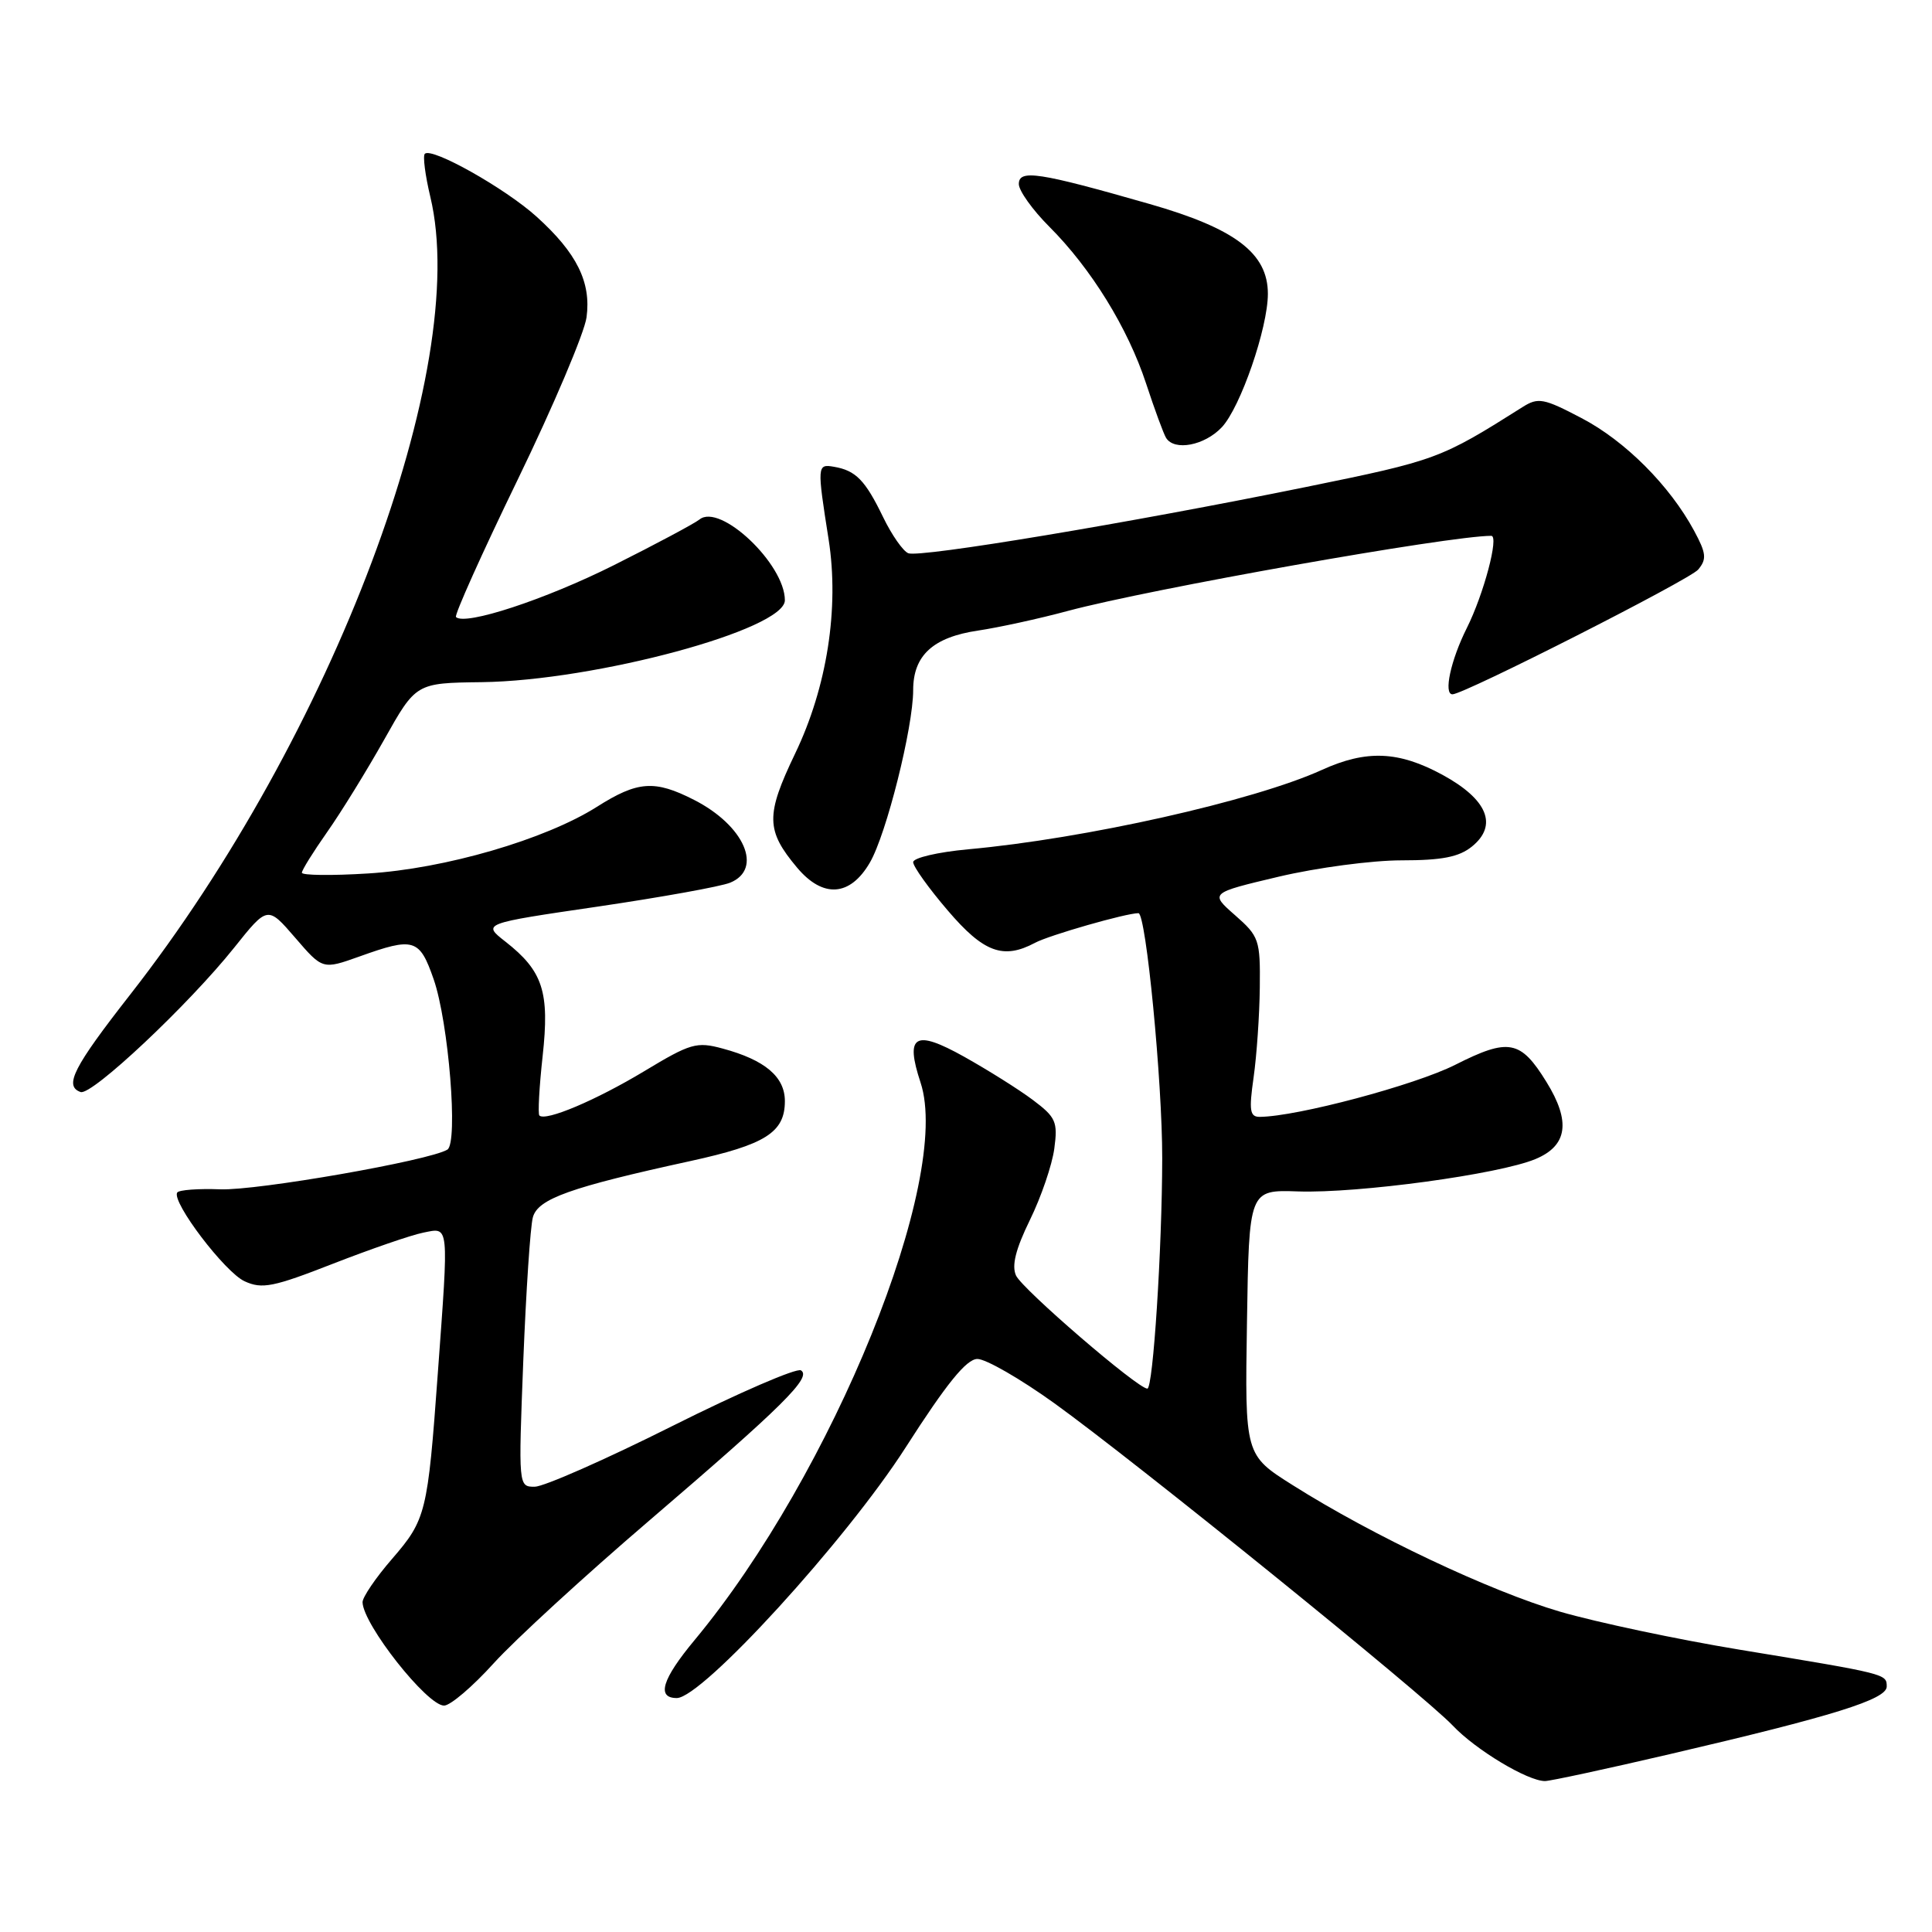 <?xml version="1.0" encoding="UTF-8" standalone="no"?>
<!DOCTYPE svg PUBLIC "-//W3C//DTD SVG 1.1//EN" "http://www.w3.org/Graphics/SVG/1.1/DTD/svg11.dtd" >
<svg xmlns="http://www.w3.org/2000/svg" xmlns:xlink="http://www.w3.org/1999/xlink" version="1.1" viewBox="0 0 256 256">
 <g >
 <path fill="currentColor"
d=" M 221.23 232.44 C 242.95 227.38 250.00 225.18 250.00 223.48 C 250.00 221.80 250.06 221.81 230.50 218.59 C 222.25 217.23 211.55 214.96 206.73 213.56 C 197.47 210.85 181.87 203.48 171.29 196.79 C 164.95 192.79 164.95 192.79 165.23 175.22 C 165.50 157.65 165.50 157.65 172.00 157.87 C 179.96 158.14 198.64 155.60 203.46 153.58 C 207.71 151.81 208.16 148.61 204.91 143.36 C 201.48 137.80 199.91 137.51 192.81 141.10 C 187.47 143.79 171.87 147.95 166.93 147.99 C 165.61 148.00 165.48 147.17 166.11 142.75 C 166.52 139.86 166.89 134.51 166.93 130.85 C 167.00 124.53 166.84 124.07 163.65 121.27 C 160.30 118.33 160.30 118.33 169.46 116.16 C 174.50 114.97 181.81 114.00 185.70 114.00 C 191.07 114.00 193.32 113.56 195.04 112.17 C 198.52 109.35 197.10 105.92 191.14 102.67 C 185.32 99.51 181.07 99.33 175.15 102.02 C 166.12 106.12 143.76 111.14 128.25 112.54 C 124.26 112.91 121.00 113.67 121.00 114.24 C 121.00 114.82 123.06 117.70 125.58 120.64 C 130.33 126.21 132.94 127.17 137.14 124.93 C 139.02 123.92 149.21 121.00 150.85 121.00 C 151.85 121.00 154.02 143.38 154.00 153.50 C 153.98 165.51 152.79 184.00 152.03 184.00 C 150.75 184.00 135.50 170.86 134.63 169.02 C 134.03 167.71 134.57 165.54 136.47 161.65 C 137.96 158.61 139.41 154.36 139.70 152.20 C 140.18 148.64 139.91 148.04 136.86 145.75 C 135.01 144.36 130.91 141.79 127.75 140.02 C 121.21 136.37 119.90 137.14 121.98 143.45 C 126.19 156.19 110.34 195.29 92.02 217.34 C 87.73 222.50 86.96 225.00 89.68 225.00 C 93.03 225.00 112.11 204.11 120.00 191.80 C 125.42 183.34 128.05 180.09 129.50 180.07 C 130.60 180.05 135.19 182.69 139.71 185.94 C 150.42 193.65 188.64 224.57 192.50 228.65 C 195.53 231.86 202.42 236.00 204.72 236.00 C 205.40 236.00 212.83 234.40 221.23 232.44 Z  M 65.42 220.39 C 68.21 217.31 77.47 208.81 86.00 201.51 C 103.76 186.29 107.60 182.49 106.13 181.58 C 105.56 181.23 97.88 184.55 89.06 188.97 C 80.24 193.39 72.05 197.00 70.85 197.00 C 68.69 197.00 68.69 196.97 69.34 180.25 C 69.71 171.04 70.27 162.51 70.61 161.29 C 71.28 158.85 75.56 157.32 91.46 153.85 C 101.44 151.67 104.00 150.05 104.00 145.90 C 104.00 142.68 101.36 140.45 95.76 138.94 C 92.30 138.00 91.50 138.24 85.38 141.93 C 78.97 145.79 72.29 148.62 71.47 147.81 C 71.26 147.59 71.45 144.06 71.90 139.96 C 72.84 131.43 71.95 128.67 66.97 124.77 C 63.90 122.37 63.90 122.37 79.20 120.13 C 87.61 118.89 95.51 117.47 96.75 116.96 C 101.15 115.16 98.64 109.39 91.97 105.99 C 86.74 103.32 84.50 103.48 79.09 106.91 C 72.25 111.24 58.93 115.12 48.75 115.74 C 43.94 116.04 40.00 115.99 40.00 115.64 C 40.00 115.29 41.51 112.87 43.35 110.25 C 45.19 107.64 48.59 102.12 50.91 98.00 C 55.12 90.50 55.12 90.50 63.81 90.39 C 78.88 90.20 104.00 83.42 104.00 79.54 C 104.00 74.73 95.41 66.61 92.68 68.84 C 92.03 69.36 86.93 72.09 81.34 74.89 C 72.26 79.44 61.61 82.94 60.42 81.76 C 60.18 81.52 63.86 73.32 68.60 63.55 C 73.34 53.78 77.44 44.10 77.72 42.05 C 78.35 37.39 76.43 33.52 71.10 28.71 C 66.94 24.95 57.20 19.47 56.29 20.38 C 56.01 20.66 56.34 23.23 57.02 26.08 C 62.44 48.68 44.09 97.46 17.25 131.79 C 9.72 141.42 8.45 143.91 10.68 144.70 C 12.14 145.22 25.01 133.11 31.03 125.57 C 35.46 120.02 35.46 120.02 39.11 124.25 C 42.75 128.48 42.75 128.48 47.63 126.74 C 54.85 124.15 55.59 124.37 57.46 129.75 C 59.45 135.47 60.73 151.43 59.28 152.33 C 56.93 153.78 34.06 157.78 29.19 157.59 C 26.27 157.48 23.70 157.67 23.48 158.02 C 22.72 159.26 29.80 168.59 32.42 169.78 C 34.73 170.84 36.22 170.54 44.12 167.45 C 49.10 165.51 54.48 163.65 56.09 163.33 C 59.55 162.64 59.48 161.90 58.01 182.00 C 56.67 200.48 56.45 201.35 51.96 206.55 C 49.78 209.06 48.02 211.66 48.04 212.31 C 48.12 215.27 56.59 226.00 58.84 226.00 C 59.67 226.00 62.63 223.48 65.42 220.39 Z  M 115.26 114.30 C 117.45 110.55 121.00 96.38 121.00 91.44 C 121.00 86.84 123.64 84.43 129.62 83.55 C 132.30 83.15 137.65 81.99 141.50 80.95 C 152.45 78.02 192.02 71.00 197.60 71.00 C 198.66 71.00 196.60 78.75 194.36 83.22 C 192.23 87.47 191.25 92.00 192.46 92.00 C 193.99 92.00 223.91 76.81 225.02 75.47 C 226.17 74.09 226.09 73.31 224.48 70.33 C 221.25 64.34 215.34 58.42 209.56 55.40 C 204.55 52.77 203.82 52.63 201.76 53.93 C 190.85 60.82 190.36 61.00 173.00 64.54 C 149.67 69.29 121.94 73.91 120.36 73.31 C 119.66 73.04 118.15 70.87 117.00 68.49 C 114.64 63.62 113.39 62.34 110.50 61.85 C 108.27 61.46 108.25 61.68 109.80 71.50 C 111.22 80.59 109.59 91.05 105.36 99.85 C 101.44 108.02 101.47 110.03 105.63 114.98 C 109.06 119.05 112.65 118.79 115.26 114.30 Z  M 161.90 56.61 C 164.37 53.97 168.00 43.46 168.00 38.93 C 168.00 33.56 163.68 30.28 152.33 27.03 C 137.60 22.81 135.00 22.42 135.00 24.39 C 135.00 25.27 136.82 27.82 139.03 30.03 C 144.59 35.59 149.45 43.47 151.87 50.84 C 152.99 54.25 154.18 57.48 154.51 58.02 C 155.61 59.80 159.61 59.04 161.90 56.61 Z "/>
</g>
</svg>